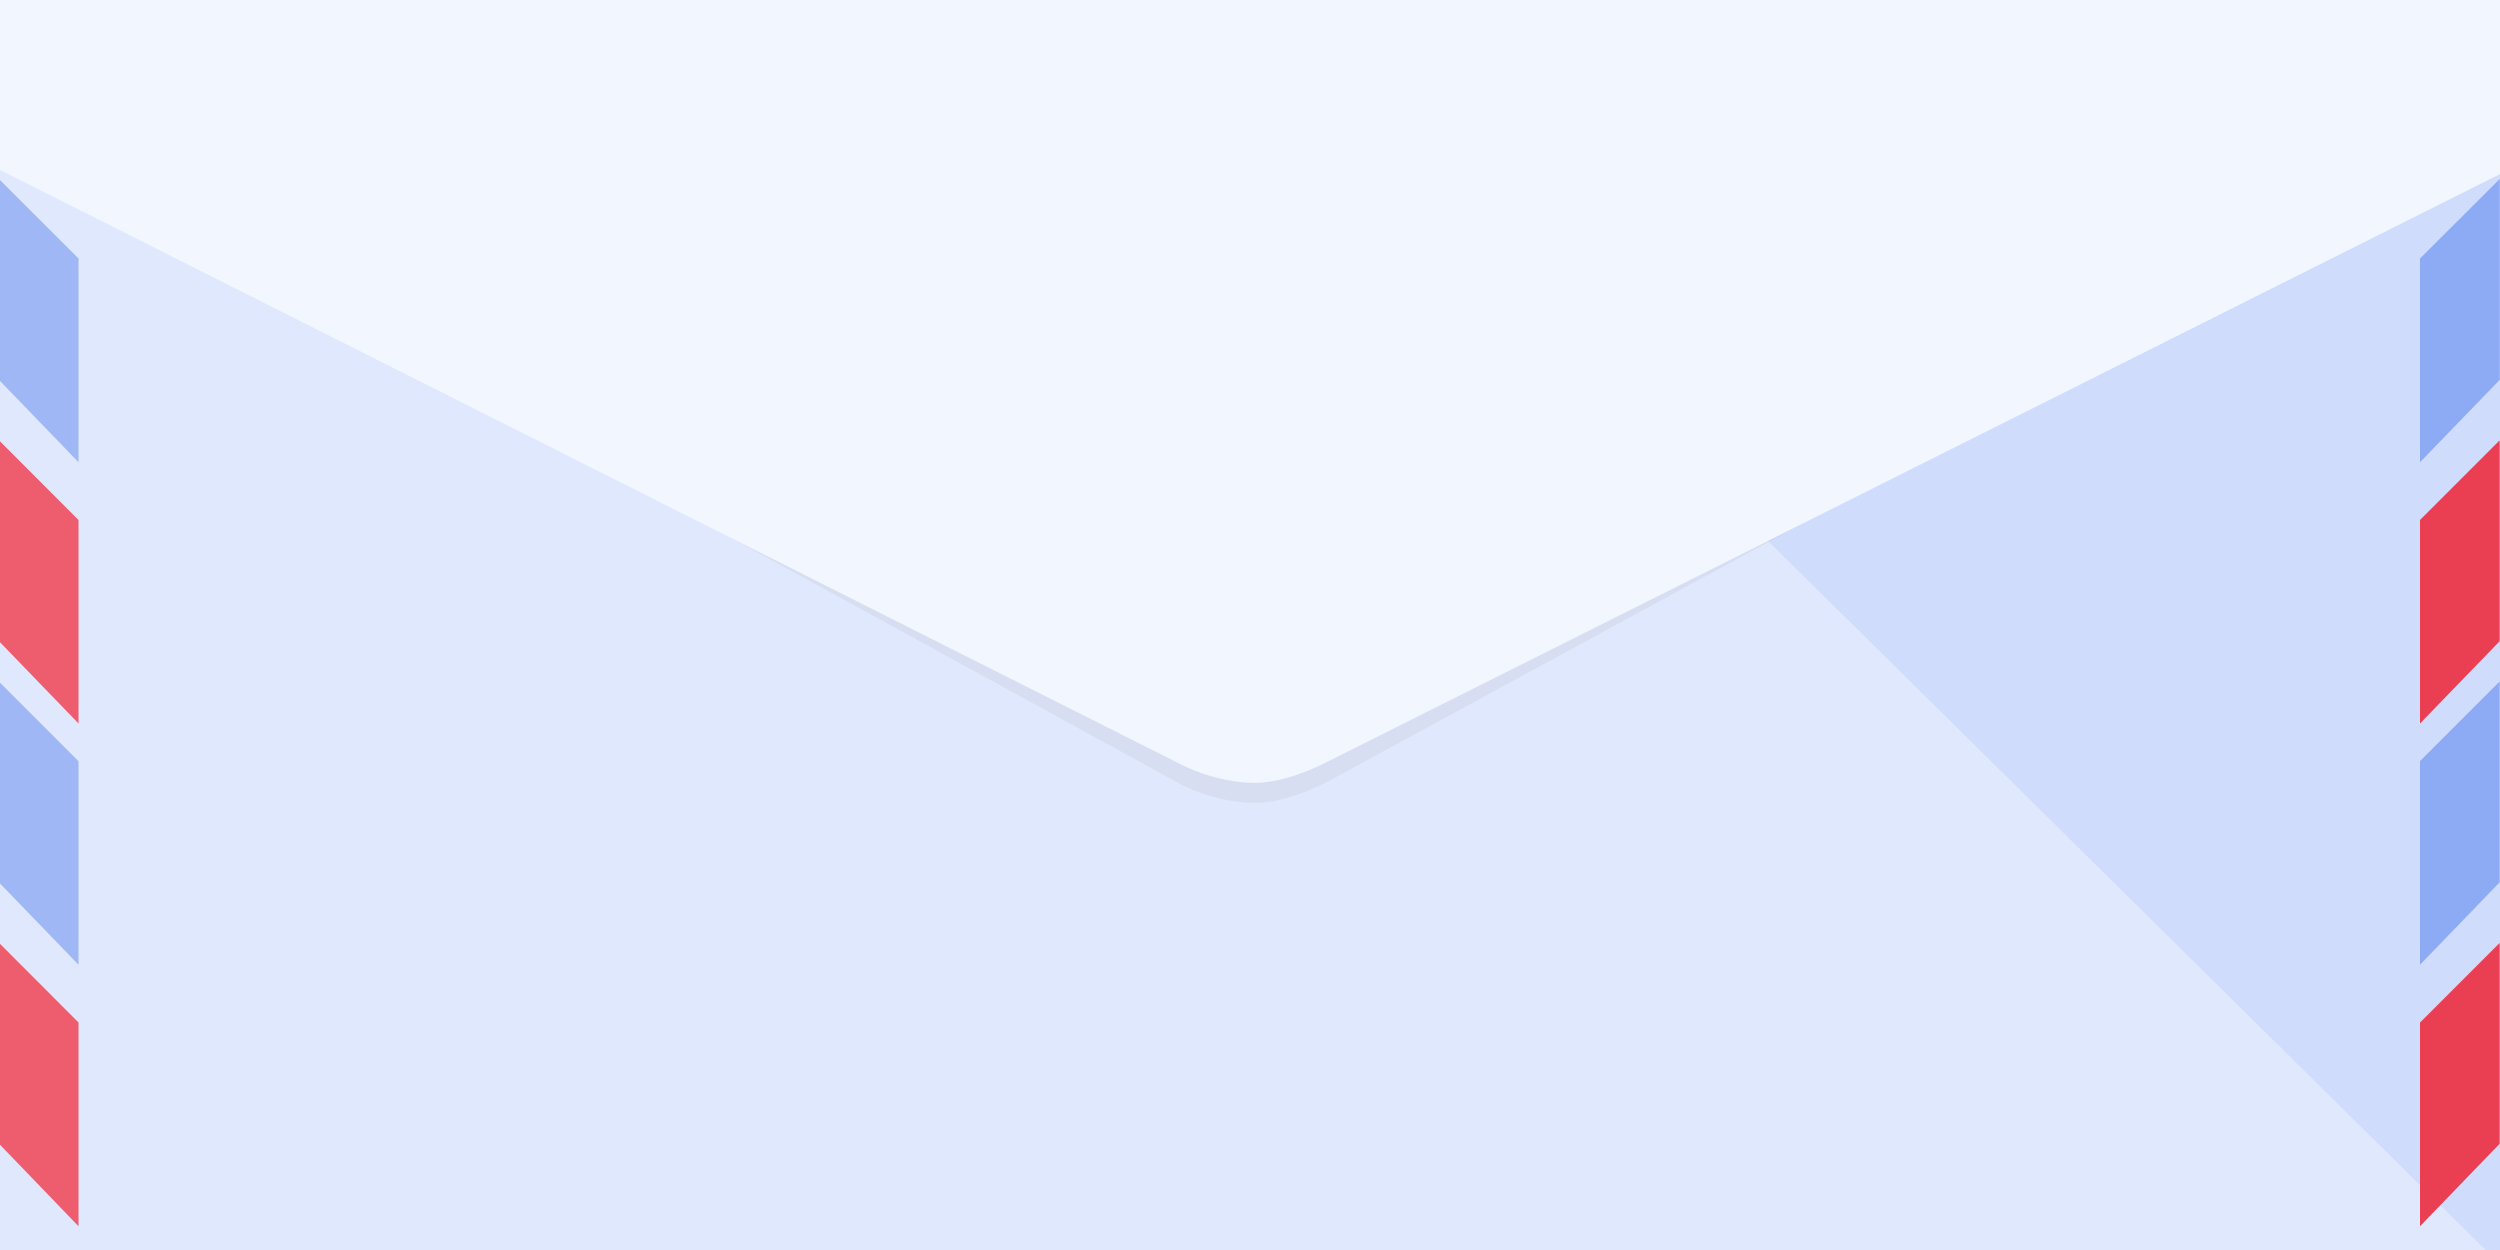 <?xml version="1.0" encoding="UTF-8" standalone="no"?>
<svg id="turtl-logo" xmlns="http://www.w3.org/2000/svg" height="500" width="1e3" version="1.1">
 <rect style="color-rendering:auto;color:#000000;isolation:auto;mix-blend-mode:normal;paint-order:markers fill stroke;shape-rendering:auto;solid-color:#000000;image-rendering:auto;fill:#e0e8fd" height="511.4" width="1005" y="-4.653" x="-.631"/>
 <path style="color:#000000;stroke-width:15.98;fill:#d0dcfc" d="m1001-6.736v513.4l-517.6-511.4z"/>
 <path style="opacity:.1;stroke-width:16.23;fill:#888" d="m1.328 55.65 0.041-52.3 1001-1.941 0.023 55.02-471.1 256.1s-15.81 8.616-29.21 8.616c-15.98 0-29.64-7.35-29.64-7.35z"/>
 <path style="stroke-width:16.23;fill:#f2f6fe" d="m-0.672 67.65 0.041-72.3 1003-1.941 0.023 75.02-471.1 236.1s-15.81 8.616-29.21 8.616c-15.98 0-29.64-7.35-29.64-7.35z"/>
 <path style="fill:#ed5d6d;fill-rule:evenodd" d="m31.41 490.5v-81.5l-31.85-31.9v80.34z"/>
 <path d="m31.41 289.4v-81.4l-31.85-31.9v80.34z" style="fill:#ed5d6d;fill-rule:evenodd"/>
 <path d="m968 490.5v-81.47l31.86-31.86v80.34z" style="fill:#ea3f52;fill-rule:evenodd"/>
 <path style="fill:#ea3f52;fill-rule:evenodd" d="m968 289.4v-81.4l31.86-31.86v80.34z"/>
 <path d="m31.41 385.9v-81.4l-31.85-31.9v80.34z" style="fill:#9fb8f5;fill-rule:evenodd"/>
 <path style="fill:#9fb8f5;fill-rule:evenodd" d="m31.41 184.9v-81.5l-31.85-31.81v80.34z"/>
 <path style="fill:#8daaf4;fill-rule:evenodd" d="m968 385.9v-81.47l31.86-31.86v80.34z"/>
 <path d="m968 184.9v-81.5l31.9-31.81v80.31z" style="fill:#8daaf4;fill-rule:evenodd"/>
</svg>
